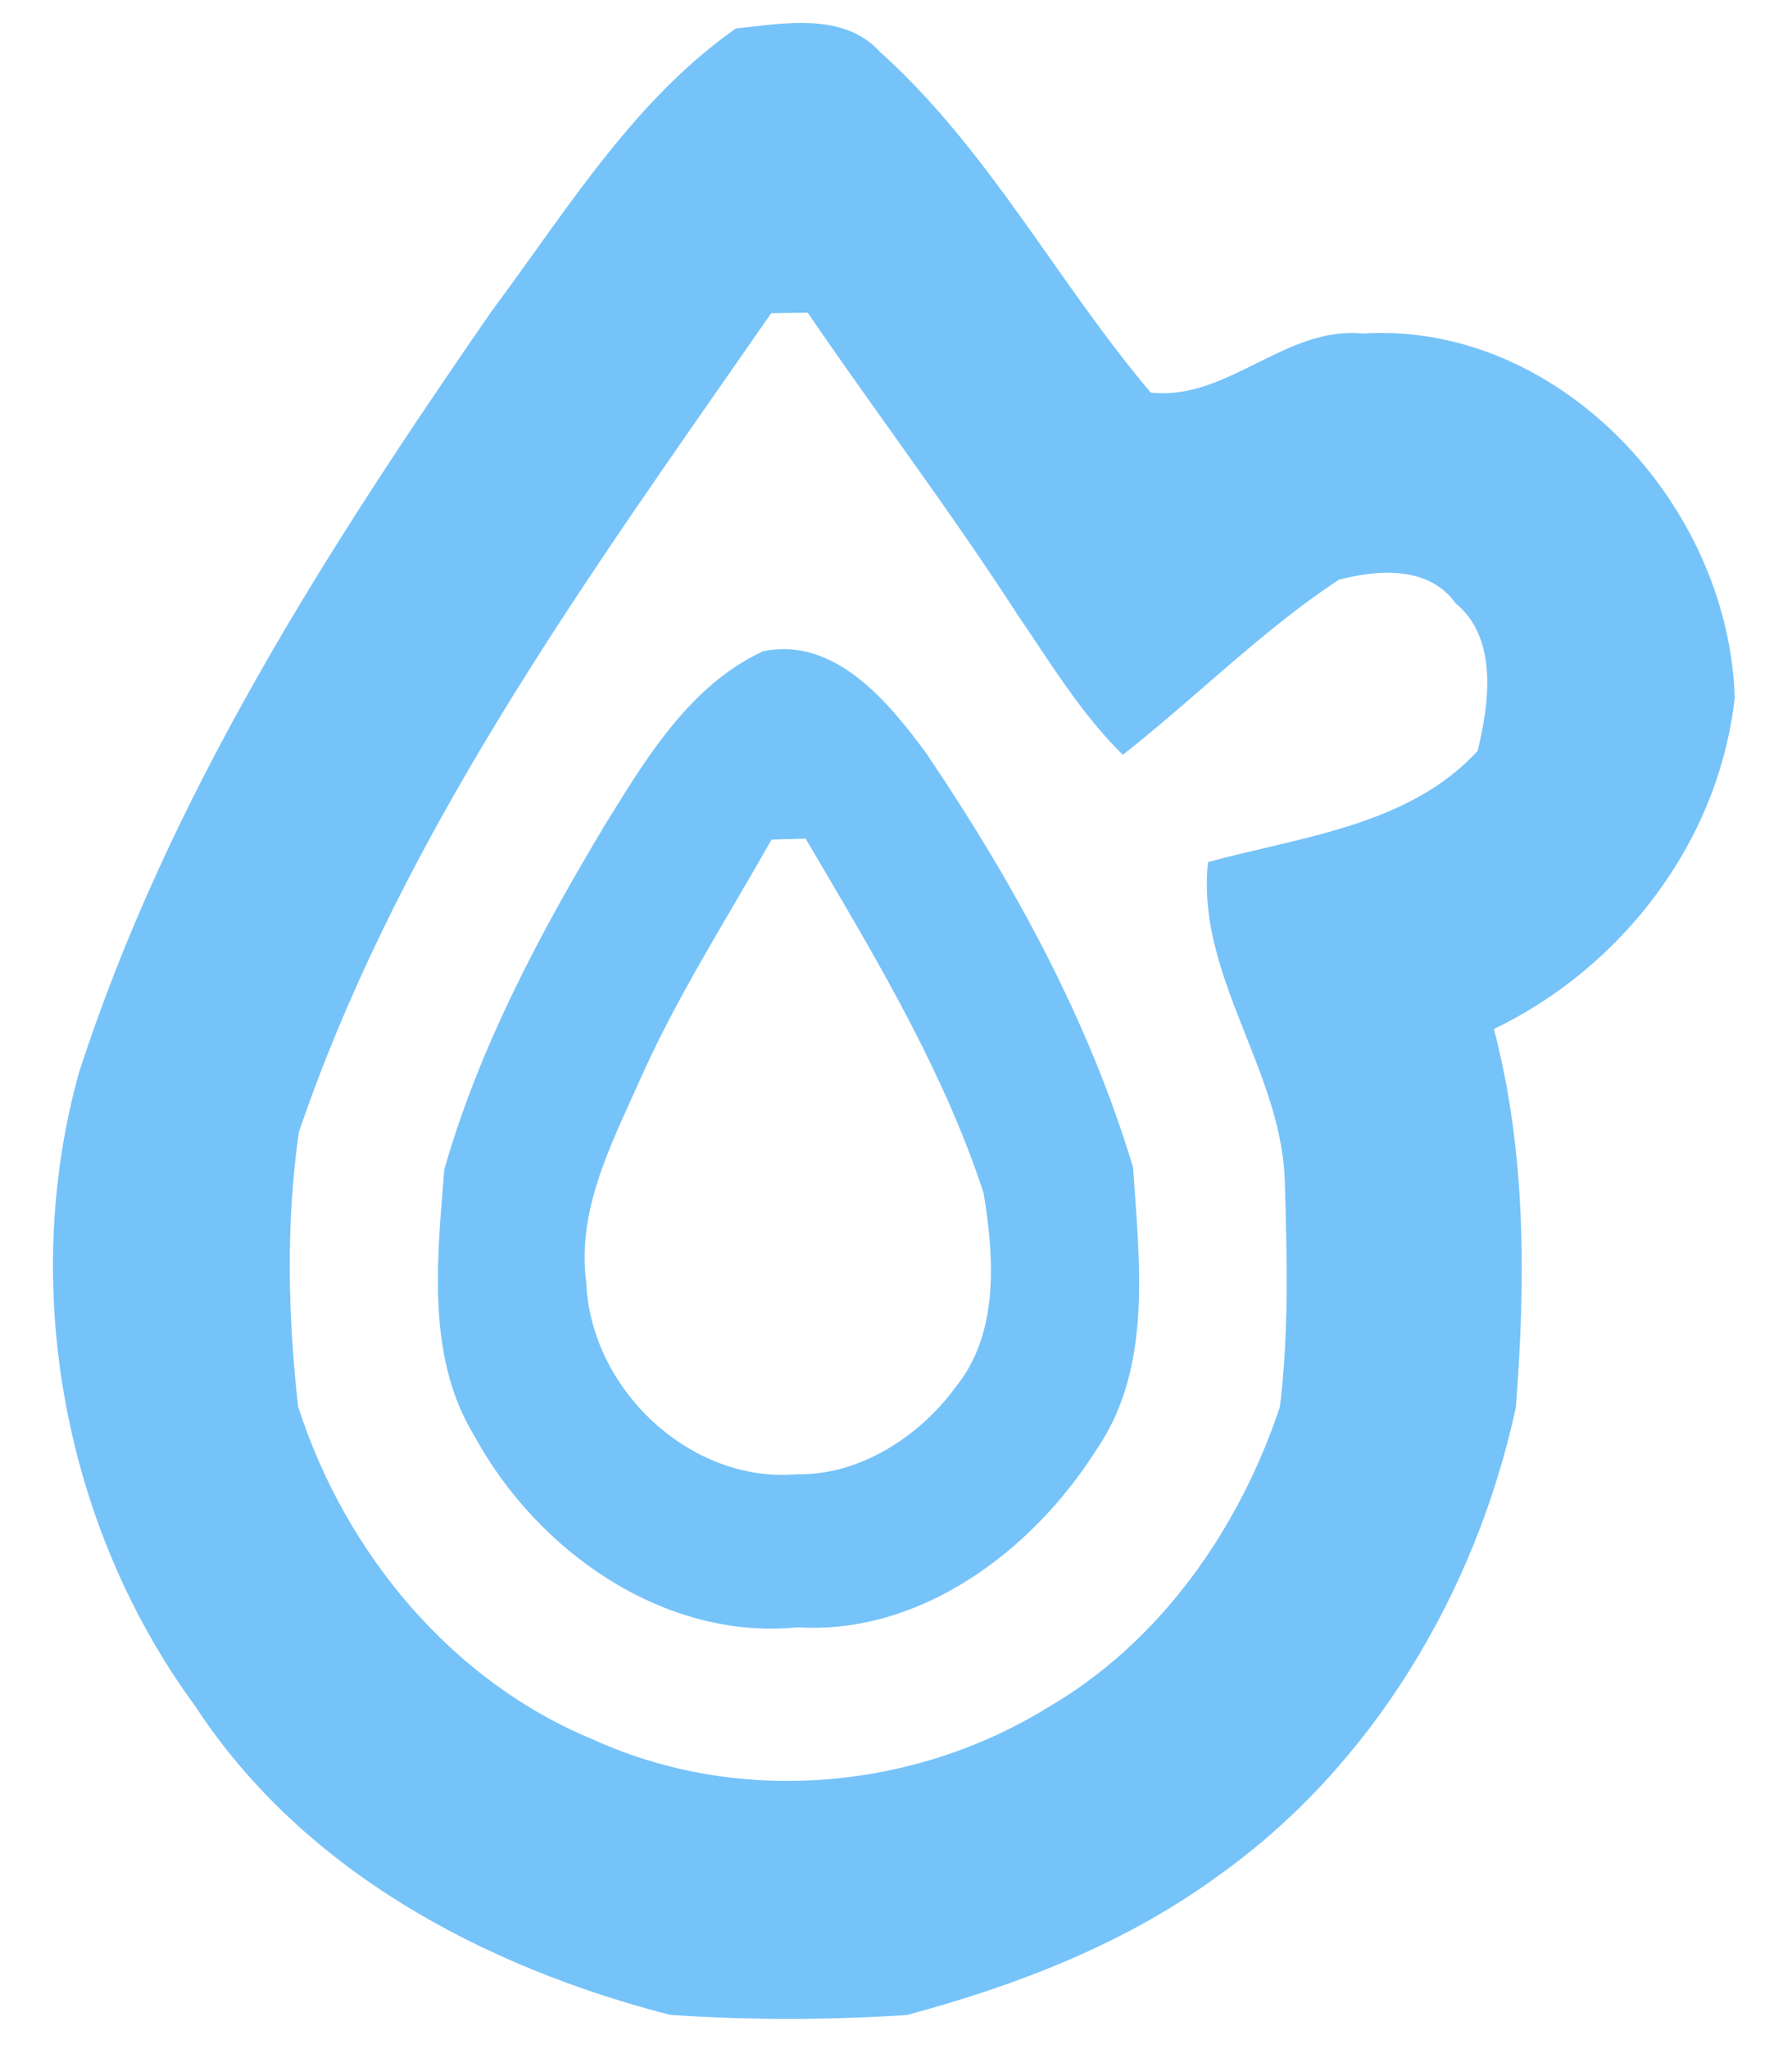 <svg xmlns="http://www.w3.org/2000/svg" width="28" height="32" fill="none" viewBox="0 0 28 32"><path fill="#76C3F9" fill-rule="evenodd" d="M11.712 0.421C11.639 0.429 11.568 0.438 11.498 0.445C10.207 1.349 9.278 2.644 8.359 3.927C8.134 4.241 7.91 4.553 7.681 4.86C5.121 8.562 2.631 12.423 1.23 16.764C0.302 20.118 1.007 23.864 3.054 26.65C4.747 29.236 7.59 30.724 10.467 31.465C11.698 31.55 12.94 31.547 14.17 31.468C15.88 31.008 17.579 30.358 19.032 29.295C21.43 27.593 23.057 24.881 23.685 21.981C23.839 20.003 23.848 17.997 23.342 16.07C25.335 15.112 26.854 13.158 27.105 10.894C27.008 7.85 24.33 5.018 21.293 5.208C20.69 5.148 20.162 5.411 19.636 5.672C19.107 5.935 18.58 6.197 17.981 6.131C17.416 5.465 16.909 4.746 16.402 4.027C15.595 2.883 14.788 1.739 13.745 0.806C13.23 0.243 12.411 0.339 11.712 0.421ZM11.329 5.926C11.57 5.581 11.81 5.236 12.049 4.892C12.12 4.89 12.227 4.889 12.335 4.887C12.441 4.886 12.549 4.884 12.62 4.883C13.048 5.509 13.489 6.127 13.929 6.745C14.607 7.696 15.285 8.648 15.92 9.631C16.013 9.767 16.104 9.903 16.195 10.04C16.605 10.654 17.017 11.27 17.544 11.787C17.977 11.448 18.393 11.087 18.809 10.727C19.489 10.137 20.169 9.548 20.919 9.054C21.527 8.893 22.323 8.834 22.743 9.42C23.408 9.965 23.271 10.979 23.088 11.726C22.231 12.664 20.959 12.963 19.743 13.248C19.448 13.317 19.156 13.386 18.875 13.463C18.773 14.425 19.119 15.296 19.465 16.169C19.762 16.92 20.061 17.672 20.076 18.486C20.111 19.646 20.139 20.815 19.999 21.969C19.357 23.896 18.112 25.66 16.363 26.67C14.256 27.968 11.532 28.193 9.28 27.171C7.07 26.266 5.395 24.262 4.658 21.966C4.498 20.548 4.467 19.092 4.67 17.678C6.145 13.362 8.754 9.619 11.329 5.926ZM14.481 11.775C13.879 10.955 13.042 9.941 11.923 10.17C10.803 10.691 10.124 11.793 9.491 12.82L9.468 12.856C8.446 14.558 7.493 16.339 6.942 18.263C6.935 18.348 6.928 18.434 6.921 18.52C6.815 19.838 6.7 21.26 7.413 22.426C8.401 24.239 10.388 25.621 12.463 25.413C14.376 25.533 16.125 24.23 17.13 22.642C17.937 21.471 17.831 19.997 17.732 18.628C17.722 18.495 17.713 18.362 17.704 18.231C17.008 15.911 15.823 13.764 14.481 11.775ZM11.448 14.161C11.652 13.812 11.857 13.463 12.055 13.111C12.122 13.109 12.222 13.106 12.322 13.104C12.422 13.101 12.521 13.098 12.588 13.096C12.669 13.234 12.75 13.371 12.831 13.509C13.797 15.151 14.771 16.808 15.369 18.632C15.535 19.64 15.614 20.823 14.932 21.661C14.361 22.443 13.422 23.044 12.449 23.023C10.804 23.167 9.231 21.714 9.16 20.027C9.024 19.008 9.453 18.067 9.863 17.166C9.918 17.046 9.972 16.926 10.025 16.807C10.436 15.889 10.942 15.025 11.448 14.161Z" clip-rule="evenodd"/></svg>